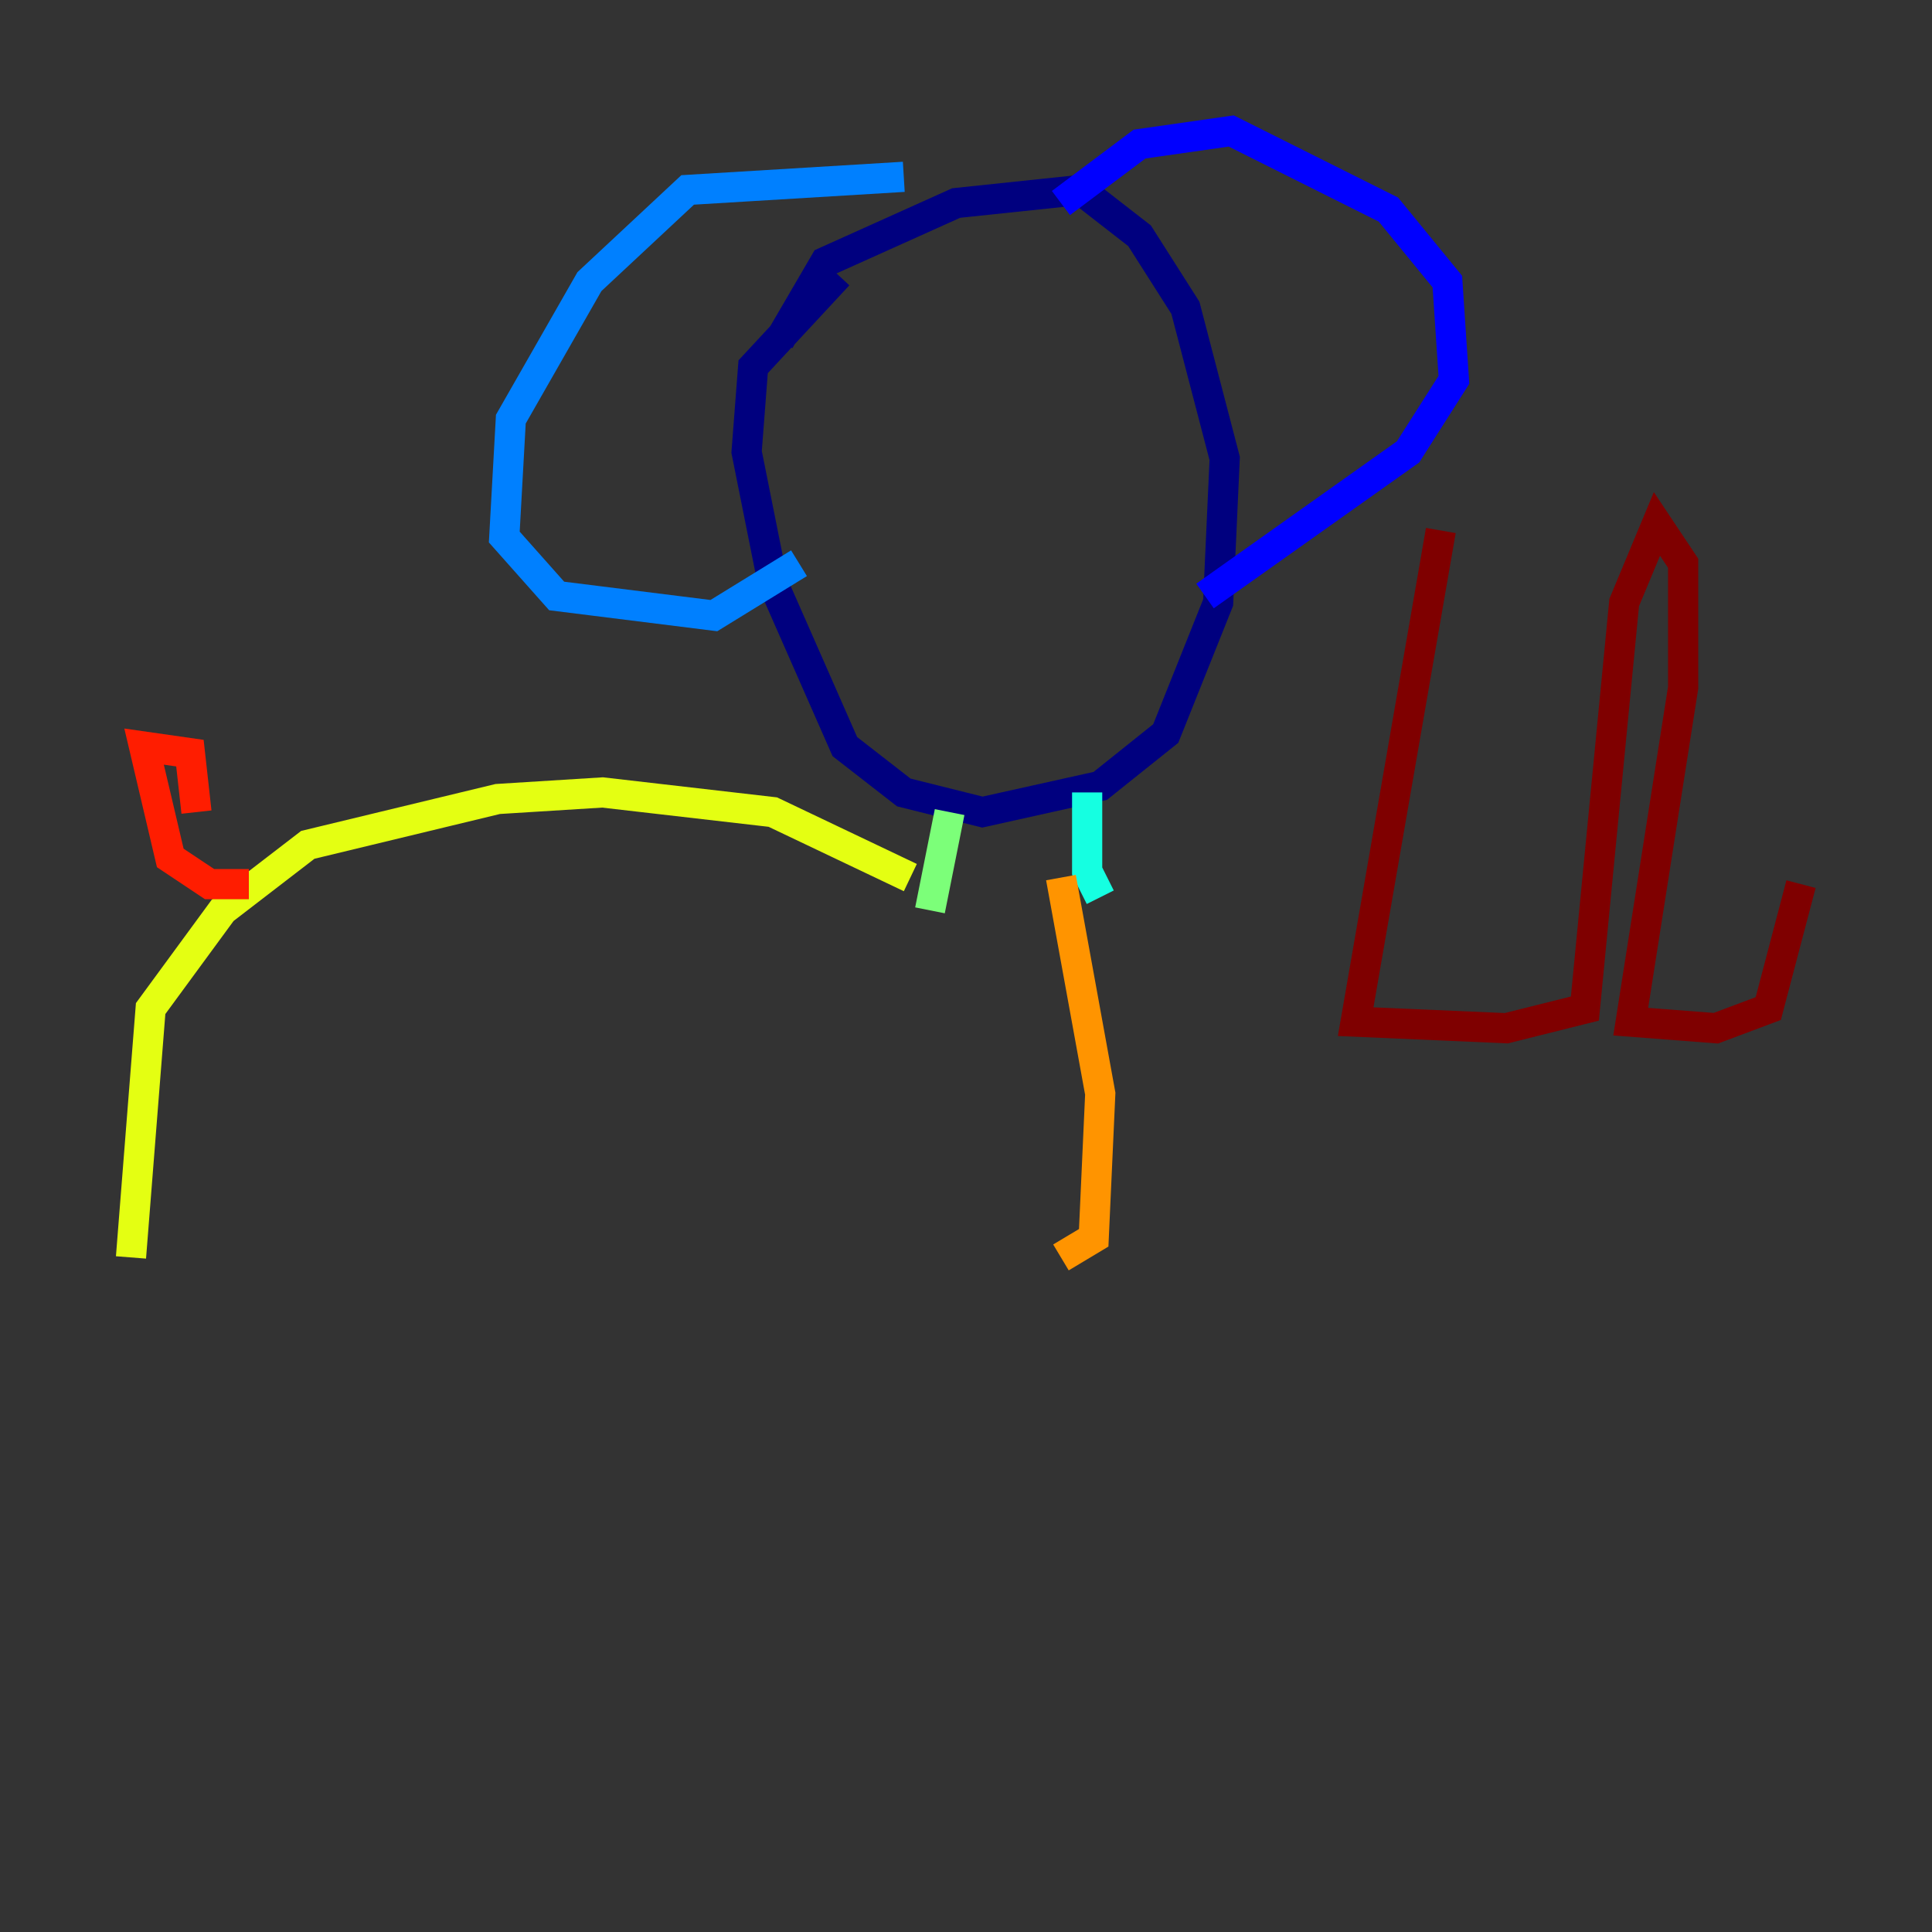 <?xml version="1.0" encoding="utf-8" ?>
<svg baseProfile="tiny" height="128" version="1.2" viewBox="0,0,128,128" width="128" xmlns="http://www.w3.org/2000/svg" xmlns:ev="http://www.w3.org/2001/xml-events" xmlns:xlink="http://www.w3.org/1999/xlink"><rect x="0" y="0" width="128" height="128" fill="#333333" stroke="none"/><defs /><polyline fill="none" points="51.634,22.563 54.671,17.356 63.349,13.451 71.593,12.583 75.498,15.62 78.536,20.393 81.139,30.373 80.705,39.919 77.234,48.597 72.895,52.068 65.085,53.803 59.878,52.502 55.973,49.464 51.2,38.617 49.464,29.939 49.898,24.298 55.539,18.224" stroke="#00007f" stroke-width="2" /><polyline fill="none" points="70.291,13.451 75.498,9.546 81.573,8.678 91.986,13.885 95.891,18.658 96.325,25.166 93.288,29.939 79.837,39.485" stroke="#0000ff" stroke-width="2" /><polyline fill="none" points="59.878,11.715 45.559,12.583 39.051,18.658 33.844,27.77 33.41,35.58 36.881,39.485 47.295,40.786 52.936,37.315" stroke="#0080ff" stroke-width="2" /><polyline fill="none" points="72.027,52.502 72.027,57.709 72.895,59.444" stroke="#15ffe1" stroke-width="2" /><polyline fill="none" points="62.915,53.803 61.614,60.312" stroke="#7cff79" stroke-width="2" /><polyline fill="none" points="60.312,58.142 51.2,53.803 39.919,52.502 32.976,52.936 20.393,55.973 14.752,60.312 9.98,66.82 8.678,83.308" stroke="#e4ff12" stroke-width="2" /><polyline fill="none" points="70.291,58.142 72.895,72.461 72.461,82.007 70.291,83.308" stroke="#ff9400" stroke-width="2" /><polyline fill="none" points="16.488,58.576 13.885,58.576 11.281,56.841 9.546,49.464 12.583,49.898 13.017,53.803" stroke="#ff1d00" stroke-width="2" /><polyline fill="none" points="95.458,35.146 89.817,67.688 99.797,68.122 105.003,66.82 107.607,39.919 109.776,34.712 111.512,37.315 111.512,45.559 108.041,67.688 113.681,68.122 117.153,66.82 119.322,58.576" stroke="#7f0000" stroke-width="2" /></svg>